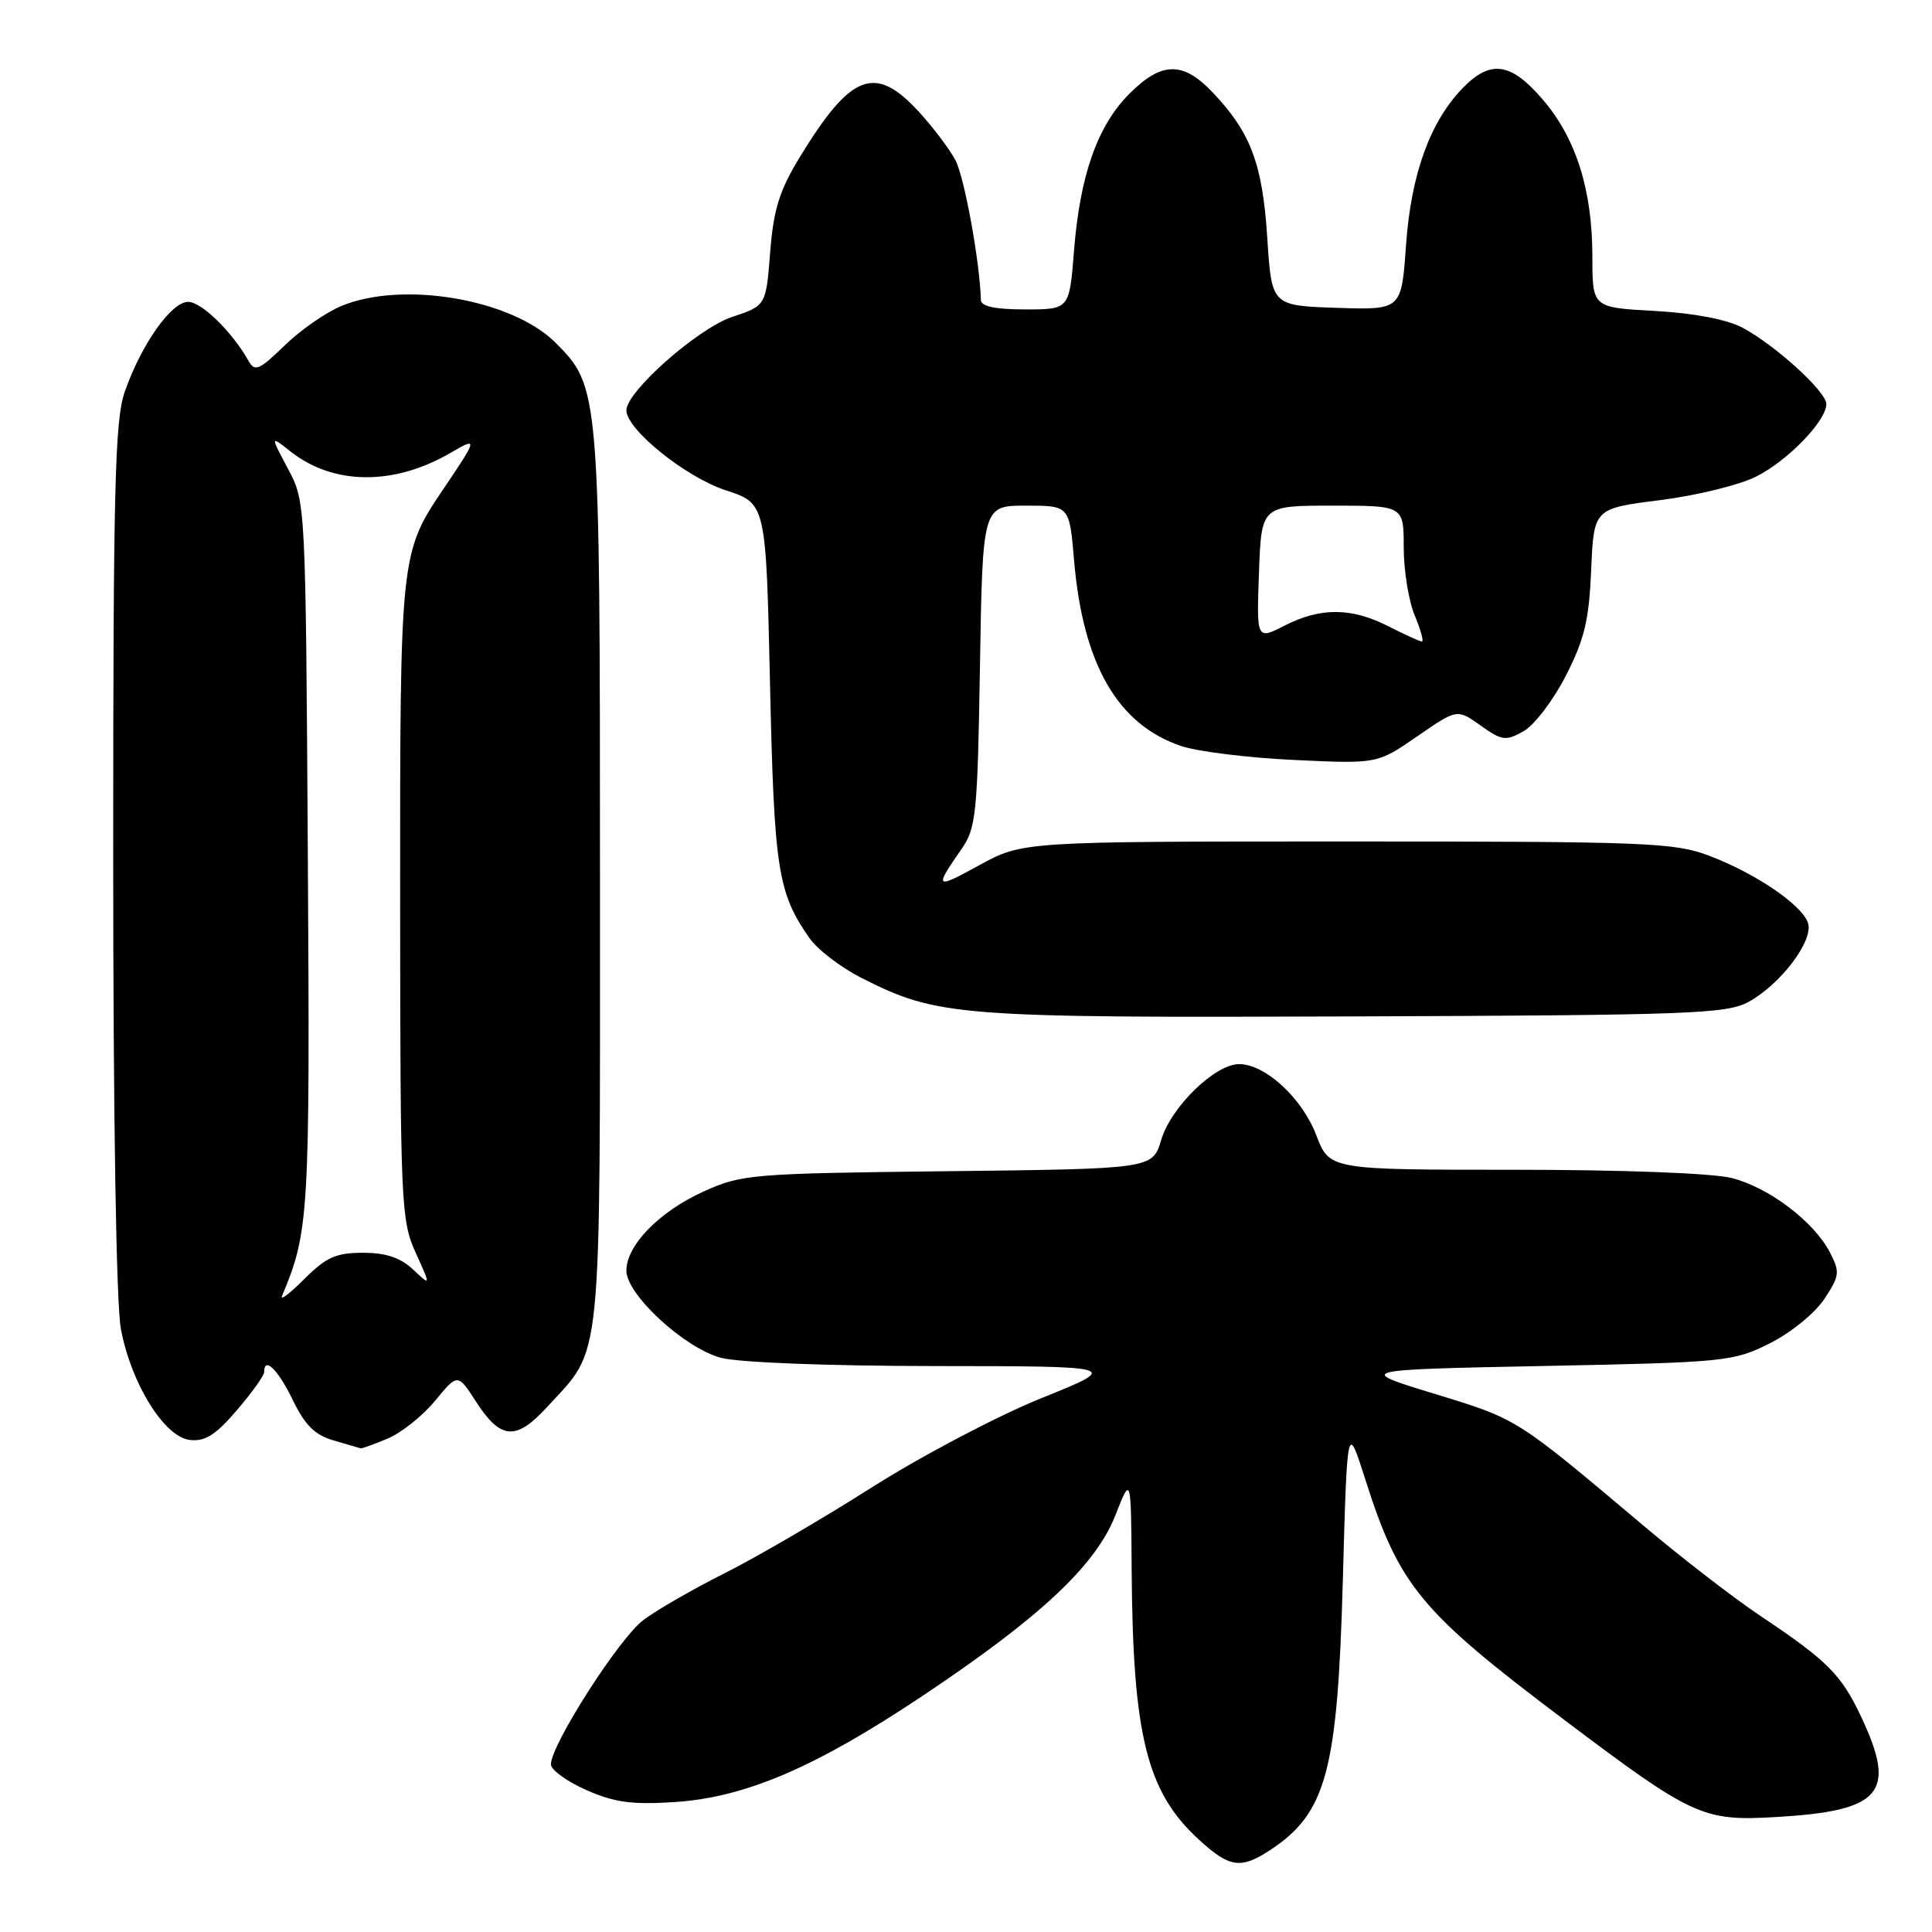 <?xml version="1.0" encoding="UTF-8" standalone="no"?>
<!DOCTYPE svg PUBLIC "-//W3C//DTD SVG 1.1//EN" "http://www.w3.org/Graphics/SVG/1.1/DTD/svg11.dtd" >
<svg xmlns="http://www.w3.org/2000/svg" xmlns:xlink="http://www.w3.org/1999/xlink" version="1.1" viewBox="0 0 256 256">
 <g >
 <path fill="currentColor"
d=" M 168.31 245.14 C 175.75 240.23 177.23 234.73 177.93 209.50 C 178.51 188.50 178.51 188.50 180.90 196.00 C 185.40 210.13 188.17 213.49 207.07 227.74 C 224.30 240.73 225.61 241.33 235.30 240.77 C 249.35 239.96 251.37 237.58 246.62 227.50 C 243.97 221.87 242.17 220.07 233.21 214.08 C 229.76 211.77 222.82 206.42 217.81 202.19 C 200.78 187.84 201.16 188.08 190.12 184.70 C 179.64 181.50 179.64 181.50 204.57 181.00 C 228.66 180.52 229.67 180.42 234.50 178.00 C 237.28 176.61 240.48 174.01 241.72 172.14 C 243.76 169.07 243.82 168.56 242.49 165.98 C 240.37 161.87 234.38 157.33 229.44 156.09 C 226.91 155.45 214.97 155.00 200.64 155.00 C 176.17 155.00 176.17 155.00 174.42 150.43 C 172.54 145.50 167.65 141.00 164.19 141.00 C 161.00 141.00 155.18 146.66 153.87 151.03 C 152.72 154.88 152.72 154.88 125.61 155.19 C 99.53 155.49 98.30 155.59 93.23 157.88 C 87.36 160.54 83.00 165.00 83.00 168.37 C 83.00 171.53 90.65 178.59 95.50 179.91 C 97.85 180.54 109.61 181.00 124.00 181.01 C 148.50 181.03 148.50 181.03 137.97 185.27 C 132.18 187.61 122.05 192.94 115.45 197.13 C 108.86 201.32 100.10 206.42 95.98 208.48 C 91.87 210.54 87.03 213.32 85.24 214.67 C 82.04 217.08 73.00 231.19 73.00 233.79 C 73.00 234.52 75.10 236.04 77.67 237.18 C 81.42 238.84 83.73 239.15 89.42 238.78 C 98.80 238.16 108.05 234.19 122.31 224.67 C 137.86 214.28 145.17 207.44 147.78 200.81 C 149.87 195.50 149.87 195.50 149.95 208.00 C 150.10 229.99 151.95 237.43 158.85 243.75 C 162.92 247.49 164.41 247.70 168.31 245.14 Z  M 51.36 190.62 C 53.17 189.87 56.00 187.61 57.65 185.61 C 60.65 181.97 60.65 181.97 63.07 185.72 C 66.35 190.79 68.37 190.94 72.50 186.43 C 79.89 178.37 79.50 182.23 79.50 116.50 C 79.50 51.74 79.46 51.26 73.61 45.41 C 67.84 39.64 53.35 37.16 45.22 40.55 C 43.17 41.40 39.78 43.76 37.69 45.80 C 34.32 49.07 33.76 49.30 32.92 47.80 C 30.74 43.94 26.70 40.00 24.93 40.00 C 22.70 40.00 18.75 45.59 16.54 51.88 C 15.22 55.62 15.00 64.53 15.00 113.49 C 15.00 148.08 15.40 172.86 16.02 176.11 C 17.39 183.37 21.77 190.41 25.16 190.80 C 27.16 191.04 28.57 190.15 31.38 186.87 C 33.37 184.55 35.00 182.27 35.00 181.82 C 35.00 179.68 36.81 181.43 38.77 185.46 C 40.41 188.85 41.73 190.16 44.22 190.87 C 46.02 191.39 47.63 191.86 47.78 191.91 C 47.94 191.96 49.55 191.38 51.36 190.62 Z  M 231.70 132.75 C 235.96 130.42 240.34 124.61 239.57 122.30 C 238.77 119.90 232.67 115.75 226.50 113.40 C 221.87 111.64 218.33 111.50 178.50 111.50 C 135.50 111.50 135.50 111.50 129.75 114.65 C 123.89 117.87 123.76 117.75 127.41 112.50 C 129.34 109.73 129.53 107.85 129.85 88.25 C 130.20 67.00 130.20 67.00 135.95 67.00 C 141.71 67.00 141.71 67.00 142.32 74.25 C 143.50 88.07 148.11 96.04 156.56 98.87 C 158.73 99.59 165.45 100.42 171.50 100.70 C 182.50 101.22 182.50 101.22 187.79 97.57 C 193.07 93.92 193.07 93.92 196.18 96.13 C 199.02 98.15 199.52 98.22 201.88 96.89 C 203.30 96.10 205.82 92.79 207.48 89.54 C 209.95 84.72 210.56 82.17 210.84 75.51 C 211.19 67.38 211.19 67.38 219.98 66.27 C 224.81 65.66 230.56 64.25 232.76 63.12 C 236.96 60.98 242.00 55.75 242.00 53.54 C 242.00 51.88 235.14 45.65 230.81 43.38 C 228.76 42.31 224.35 41.48 219.25 41.20 C 211.00 40.75 211.00 40.75 211.00 34.06 C 211.00 25.20 208.85 18.35 204.44 13.21 C 200.18 8.23 197.47 7.86 193.74 11.75 C 189.44 16.24 186.96 23.16 186.30 32.54 C 185.70 41.07 185.70 41.07 177.10 40.79 C 168.50 40.50 168.50 40.50 167.92 31.50 C 167.29 21.70 165.73 17.56 160.69 12.25 C 156.75 8.10 153.93 8.14 149.66 12.41 C 145.42 16.65 143.10 23.22 142.31 33.25 C 141.70 41.00 141.70 41.00 135.85 41.00 C 131.85 41.00 129.99 40.60 129.97 39.75 C 129.85 34.79 127.80 23.52 126.61 21.25 C 125.81 19.74 123.60 16.81 121.70 14.75 C 115.91 8.48 112.73 9.73 105.91 20.93 C 103.27 25.27 102.49 27.79 102.05 33.43 C 101.50 40.50 101.50 40.50 97.00 42.00 C 92.48 43.51 83.00 51.88 83.00 54.36 C 83.00 56.91 90.86 63.23 96.15 64.96 C 101.50 66.70 101.50 66.70 102.03 90.60 C 102.58 115.21 103.05 118.27 107.24 124.28 C 108.30 125.81 111.40 128.18 114.11 129.56 C 124.25 134.69 126.66 134.88 179.50 134.68 C 224.06 134.52 228.79 134.34 231.70 132.75 Z  M 37.37 171.72 C 40.95 163.20 41.08 161.02 40.79 113.36 C 40.50 66.50 40.50 66.50 38.15 62.10 C 35.81 57.70 35.81 57.70 38.52 59.84 C 44.23 64.33 52.28 64.37 59.81 59.94 C 63.33 57.88 63.27 58.11 58.79 64.74 C 53.03 73.25 53.00 73.54 53.02 119.38 C 53.04 159.53 53.14 161.71 55.07 165.97 C 57.10 170.44 57.10 170.44 54.74 168.22 C 53.05 166.64 51.14 166.00 48.09 166.00 C 44.53 166.00 43.21 166.59 40.33 169.47 C 38.41 171.39 37.08 172.40 37.37 171.72 Z  M 166.82 75.90 C 167.14 67.00 167.14 67.00 176.57 67.00 C 186.00 67.00 186.00 67.00 186.00 72.53 C 186.00 75.57 186.65 79.62 187.45 81.53 C 188.25 83.44 188.68 85.00 188.41 85.00 C 188.14 85.00 186.16 84.10 184.00 83.00 C 179.09 80.49 174.97 80.46 170.21 82.90 C 166.50 84.79 166.50 84.79 166.82 75.90 Z "/>
</g>
</svg>